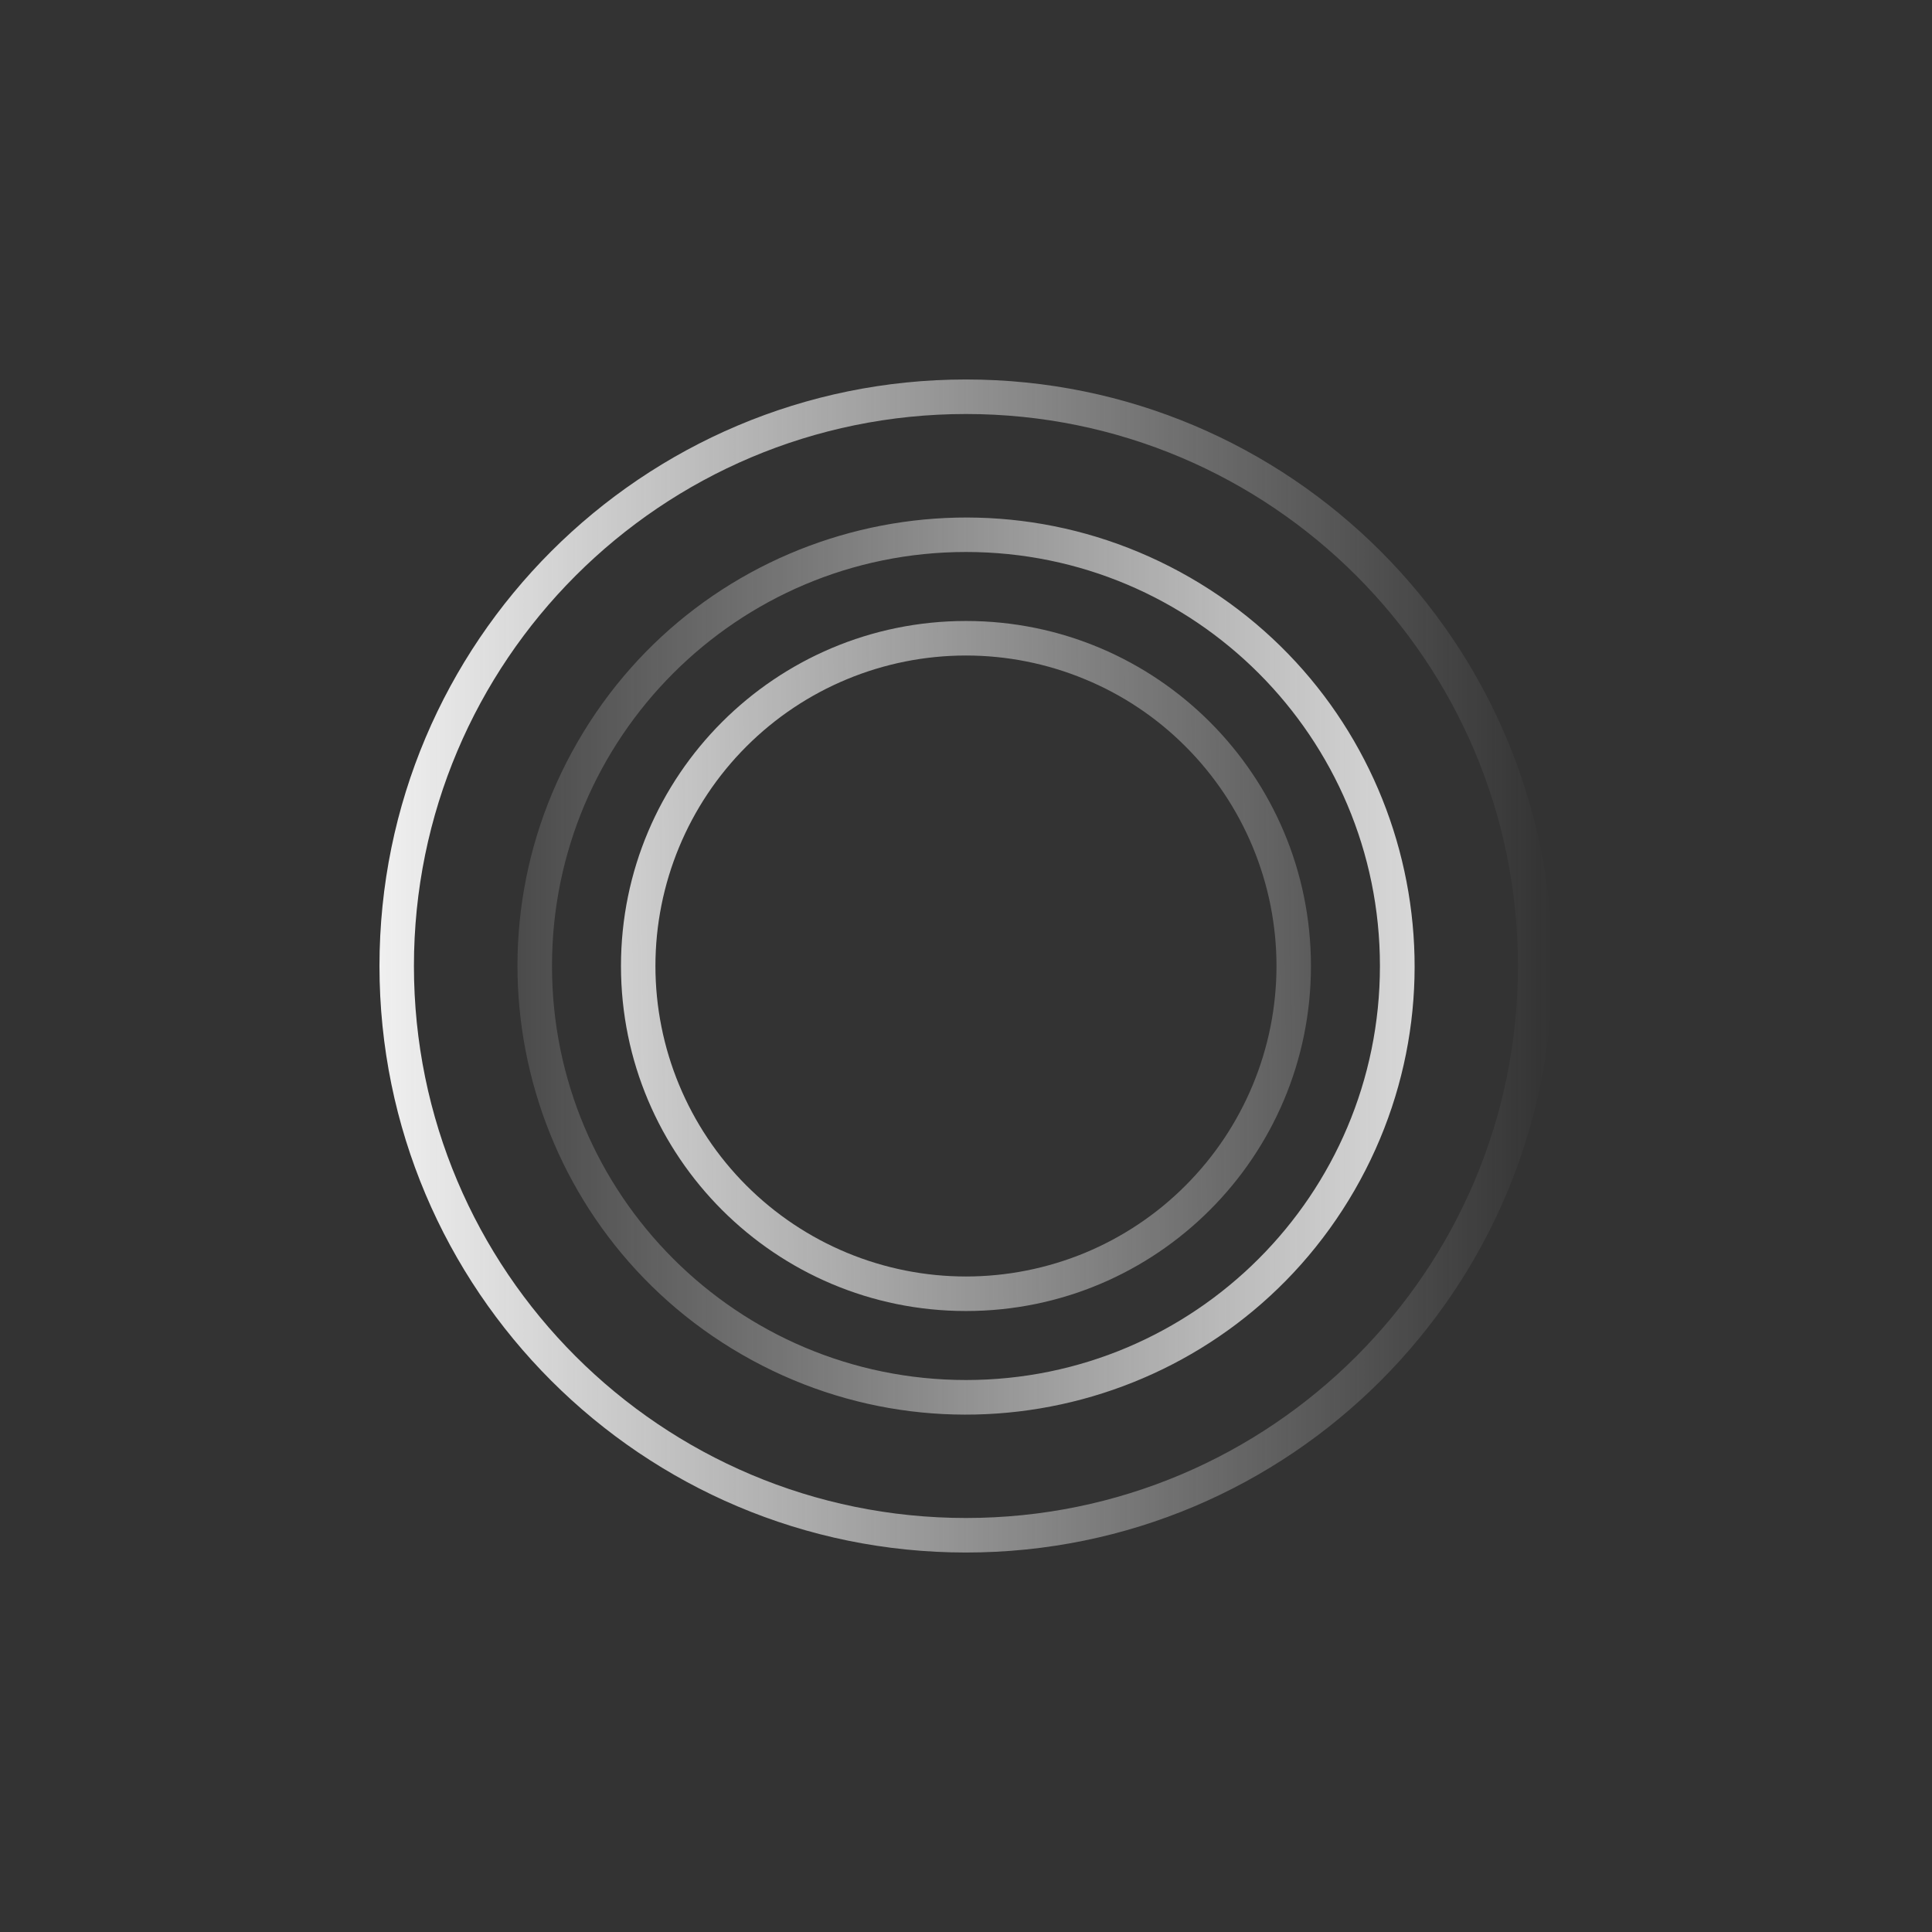 <svg width="24" height="24" viewBox="0 0 24 24" fill="none" xmlns="http://www.w3.org/2000/svg">
<rect x="0" y="0" width="24" height="24" fill="#333333" stroke="none"/>
<path fill-rule="evenodd" clip-rule="evenodd" d="M12 16.286C14.367 16.286 16.285 14.367 16.285 12C16.285 9.633 14.367 7.714 12 7.714C9.633 7.714 7.714 9.633 7.714 12C7.714 14.367 9.633 16.286 12 16.286ZM12 15.857C12.506 15.857 13.008 15.757 13.476 15.564C13.944 15.37 14.369 15.086 14.727 14.727C15.085 14.369 15.369 13.944 15.563 13.476C15.757 13.008 15.857 12.507 15.857 12C15.857 11.493 15.757 10.992 15.563 10.524C15.369 10.056 15.085 9.631 14.727 9.273C14.369 8.914 13.944 8.63 13.476 8.437C13.008 8.243 12.506 8.143 12 8.143C10.977 8.143 9.996 8.549 9.272 9.273C8.549 9.996 8.142 10.977 8.142 12C8.142 13.023 8.549 14.004 9.272 14.727C9.996 15.451 10.977 15.857 12 15.857Z" fill="url(#paint0_linear_59_71941)"/>
<path fill-rule="evenodd" clip-rule="evenodd" d="M9.215 16.826C11.88 18.364 15.287 17.451 16.826 14.787C18.364 12.122 17.451 8.715 14.786 7.176C12.121 5.638 8.714 6.55 7.176 9.215C5.637 11.88 6.55 15.287 9.215 16.826ZM12 17.143C14.84 17.143 17.142 14.84 17.142 12C17.142 9.16 14.84 6.857 12 6.857C9.159 6.857 6.857 9.16 6.857 12C6.857 14.84 9.159 17.143 12 17.143Z" fill="url(#paint1_linear_59_71941)"/>
<path fill-rule="evenodd" clip-rule="evenodd" d="M12 19.286C16.023 19.286 19.285 16.024 19.285 12C19.285 7.976 16.023 4.714 12 4.714C7.976 4.714 4.714 7.976 4.714 12C4.714 16.024 7.976 19.286 12 19.286ZM12 18.857C15.787 18.857 18.857 15.787 18.857 12C18.857 8.213 15.787 5.143 12 5.143C8.212 5.143 5.142 8.213 5.142 12C5.142 15.787 8.212 18.857 12 18.857Z" fill="url(#paint2_linear_59_71941)"/>
<defs>
<linearGradient id="paint0_linear_59_71941" x1="4.641" y1="12.19" x2="19.358" y2="12" gradientUnits="userSpaceOnUse">
<stop stop-color="#F9F9F9"/>
<stop offset="1" stop-color="#F9F9F9" stop-opacity="0"/>
</linearGradient>
<linearGradient id="paint1_linear_59_71941" x1="19.488" y1="11.999" x2="4.509" y2="11.999" gradientUnits="userSpaceOnUse">
<stop stop-color="#F0F0F0"/>
<stop offset="1" stop-color="#F0F0F0" stop-opacity="0"/>
</linearGradient>
<linearGradient id="paint2_linear_59_71941" x1="4.714" y1="12" x2="19.285" y2="12" gradientUnits="userSpaceOnUse">
<stop stop-color="#F0F0F0"/>
<stop offset="1" stop-color="#F0F0F0" stop-opacity="0"/>
</linearGradient>
</defs>
</svg>
